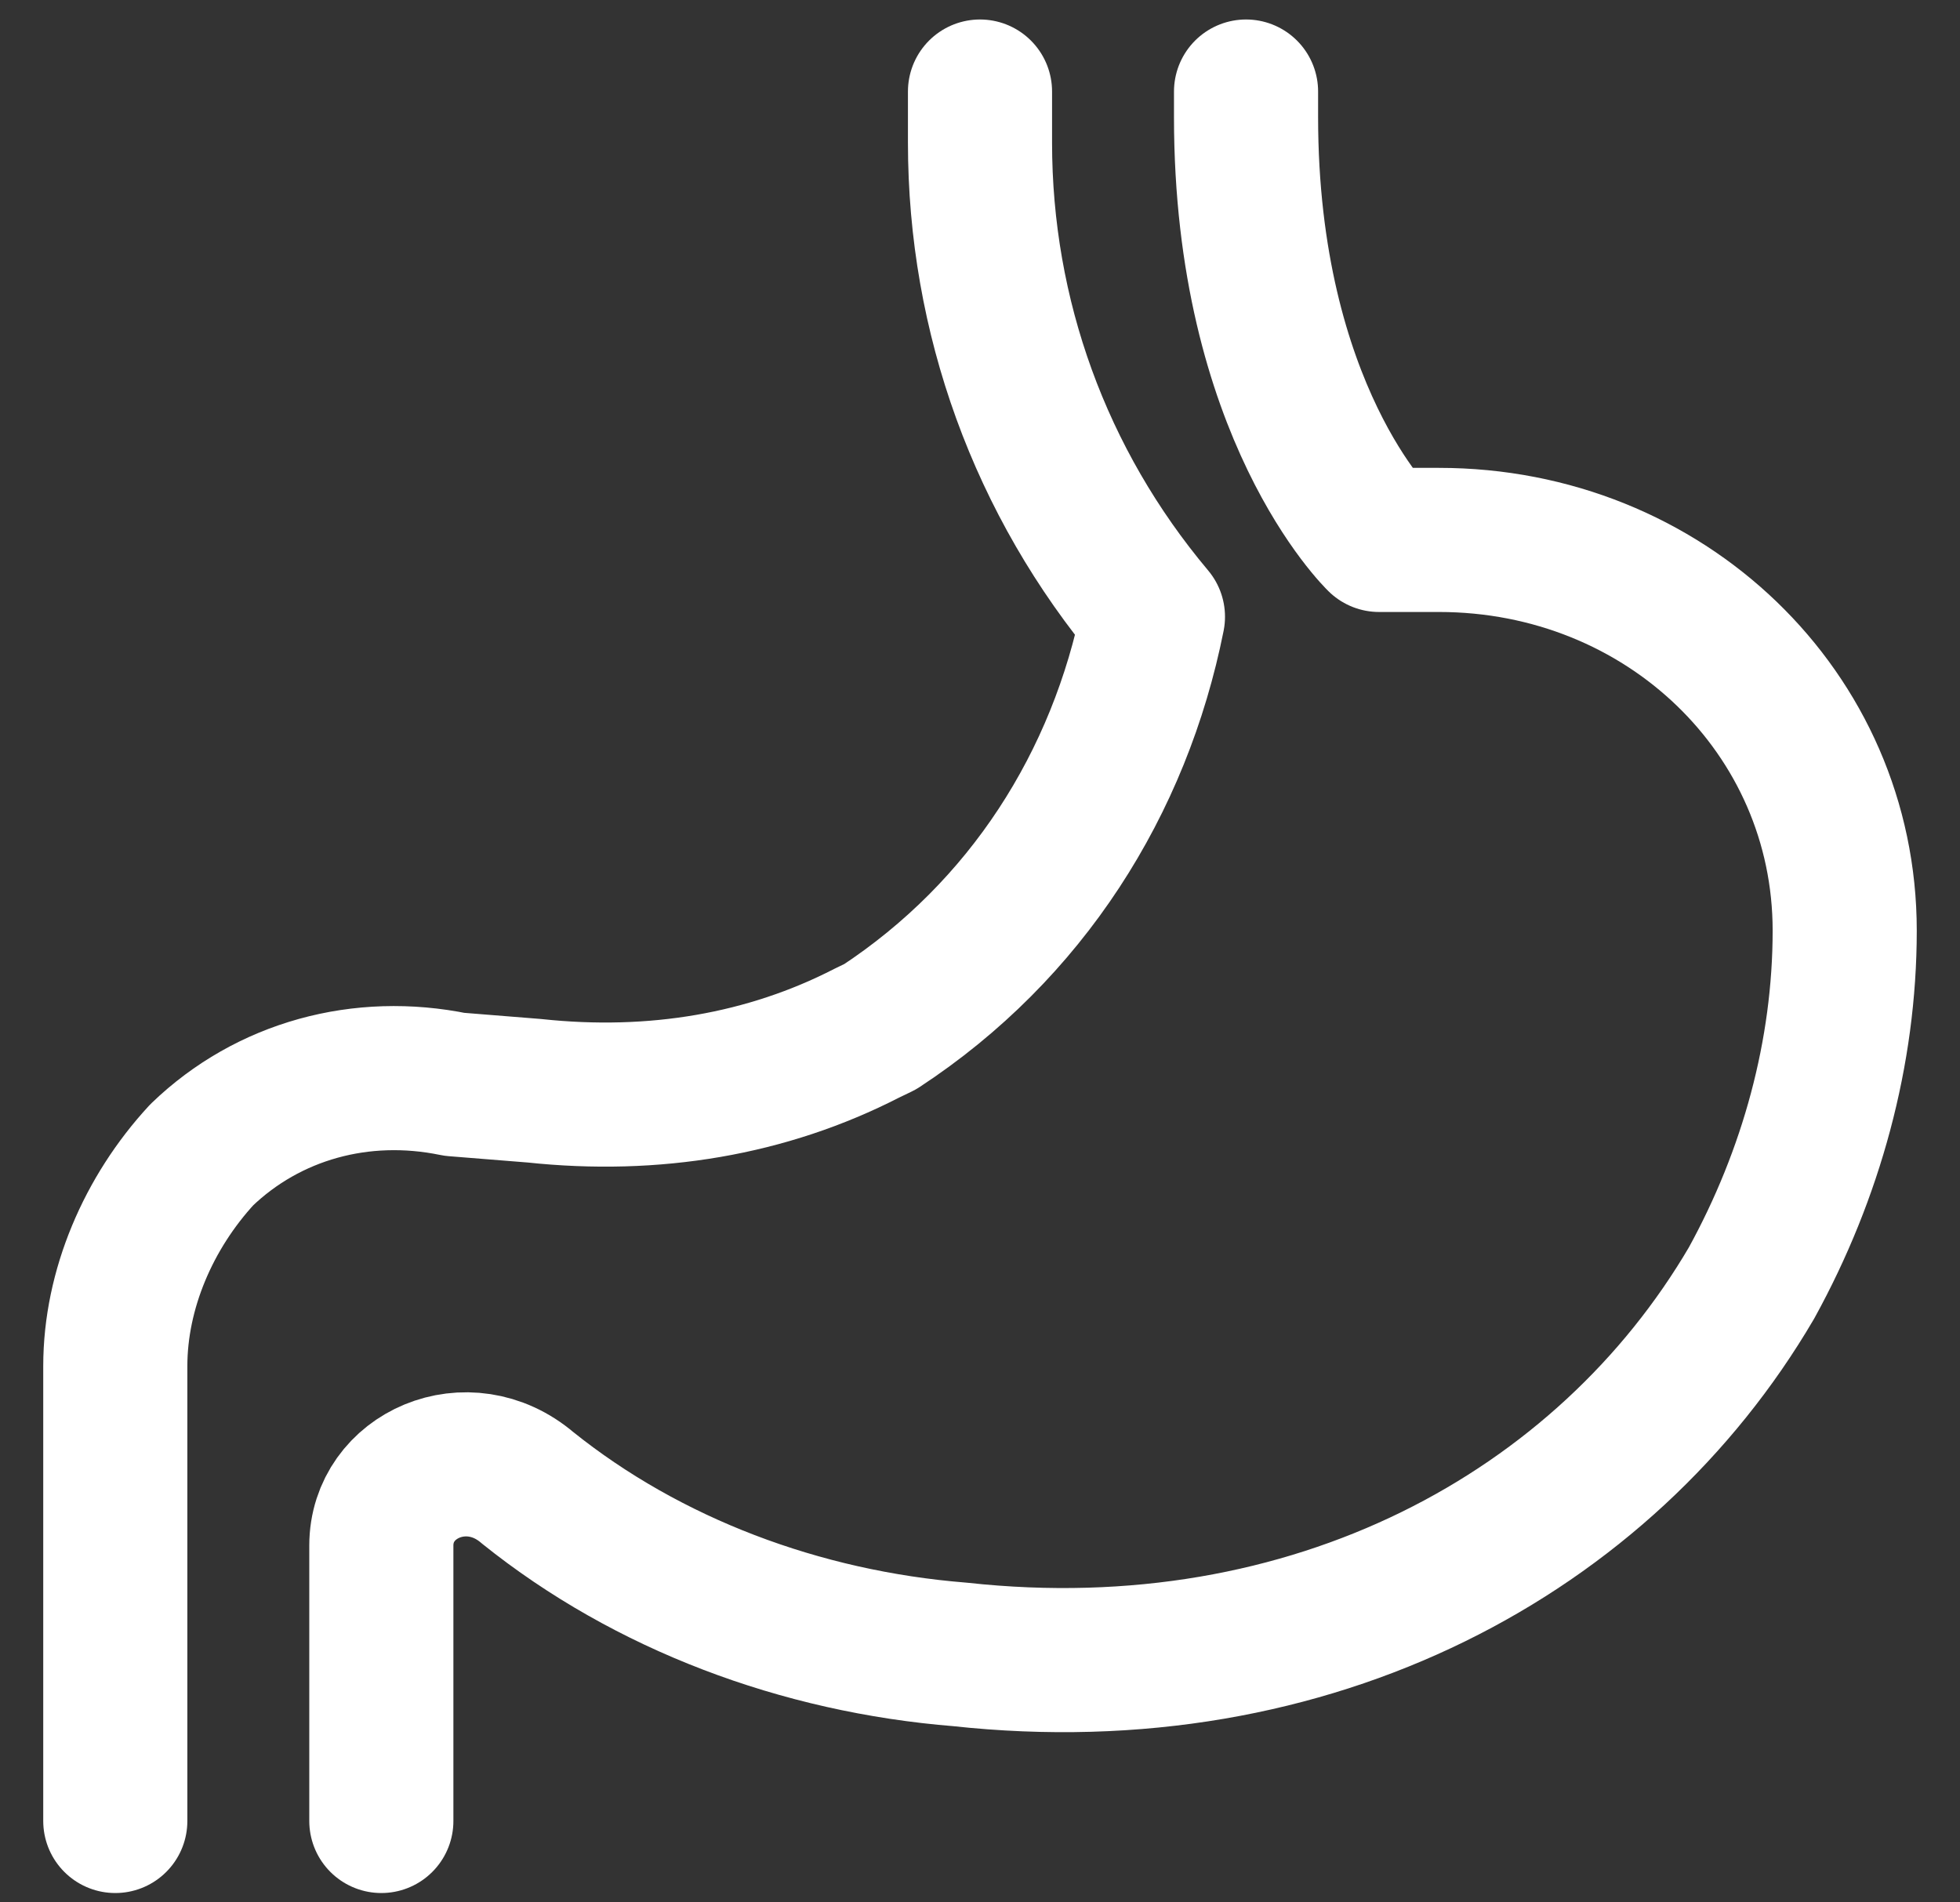 <svg width="34" height="33" viewBox="0 0 34 33" fill="none" xmlns="http://www.w3.org/2000/svg">
<rect x="0" y="0" width="34" height="33" fill="#333333" stroke="none"/>
<path d="M17 1.588V2.477C17 5.477 18.038 8.366 20 10.699C19.423 13.588 17.808 16.143 15.269 17.81L15.039 17.921C13.308 18.81 11.346 19.143 9.269 18.921L7.885 18.81C6.269 18.477 4.654 18.921 3.5 20.032C2.577 21.032 2 22.366 2 23.699V31.588" stroke="white" stroke-width="2.5" stroke-miterlimit="10" stroke-linecap="round" stroke-linejoin="round"/>
<path d="M21.615 1.588V2.032C21.615 7.143 23.923 9.366 23.923 9.366H24.961C28.884 9.366 32 12.366 32 16.143C32 18.255 31.423 20.366 30.384 22.255C27.846 26.588 22.769 29.366 16.654 28.699C13.884 28.477 11.231 27.477 9.154 25.81C8.115 24.921 6.615 25.588 6.615 26.81V31.588" stroke="white" stroke-width="2.5" stroke-miterlimit="10" stroke-linecap="round" stroke-linejoin="round"/>
</svg>
